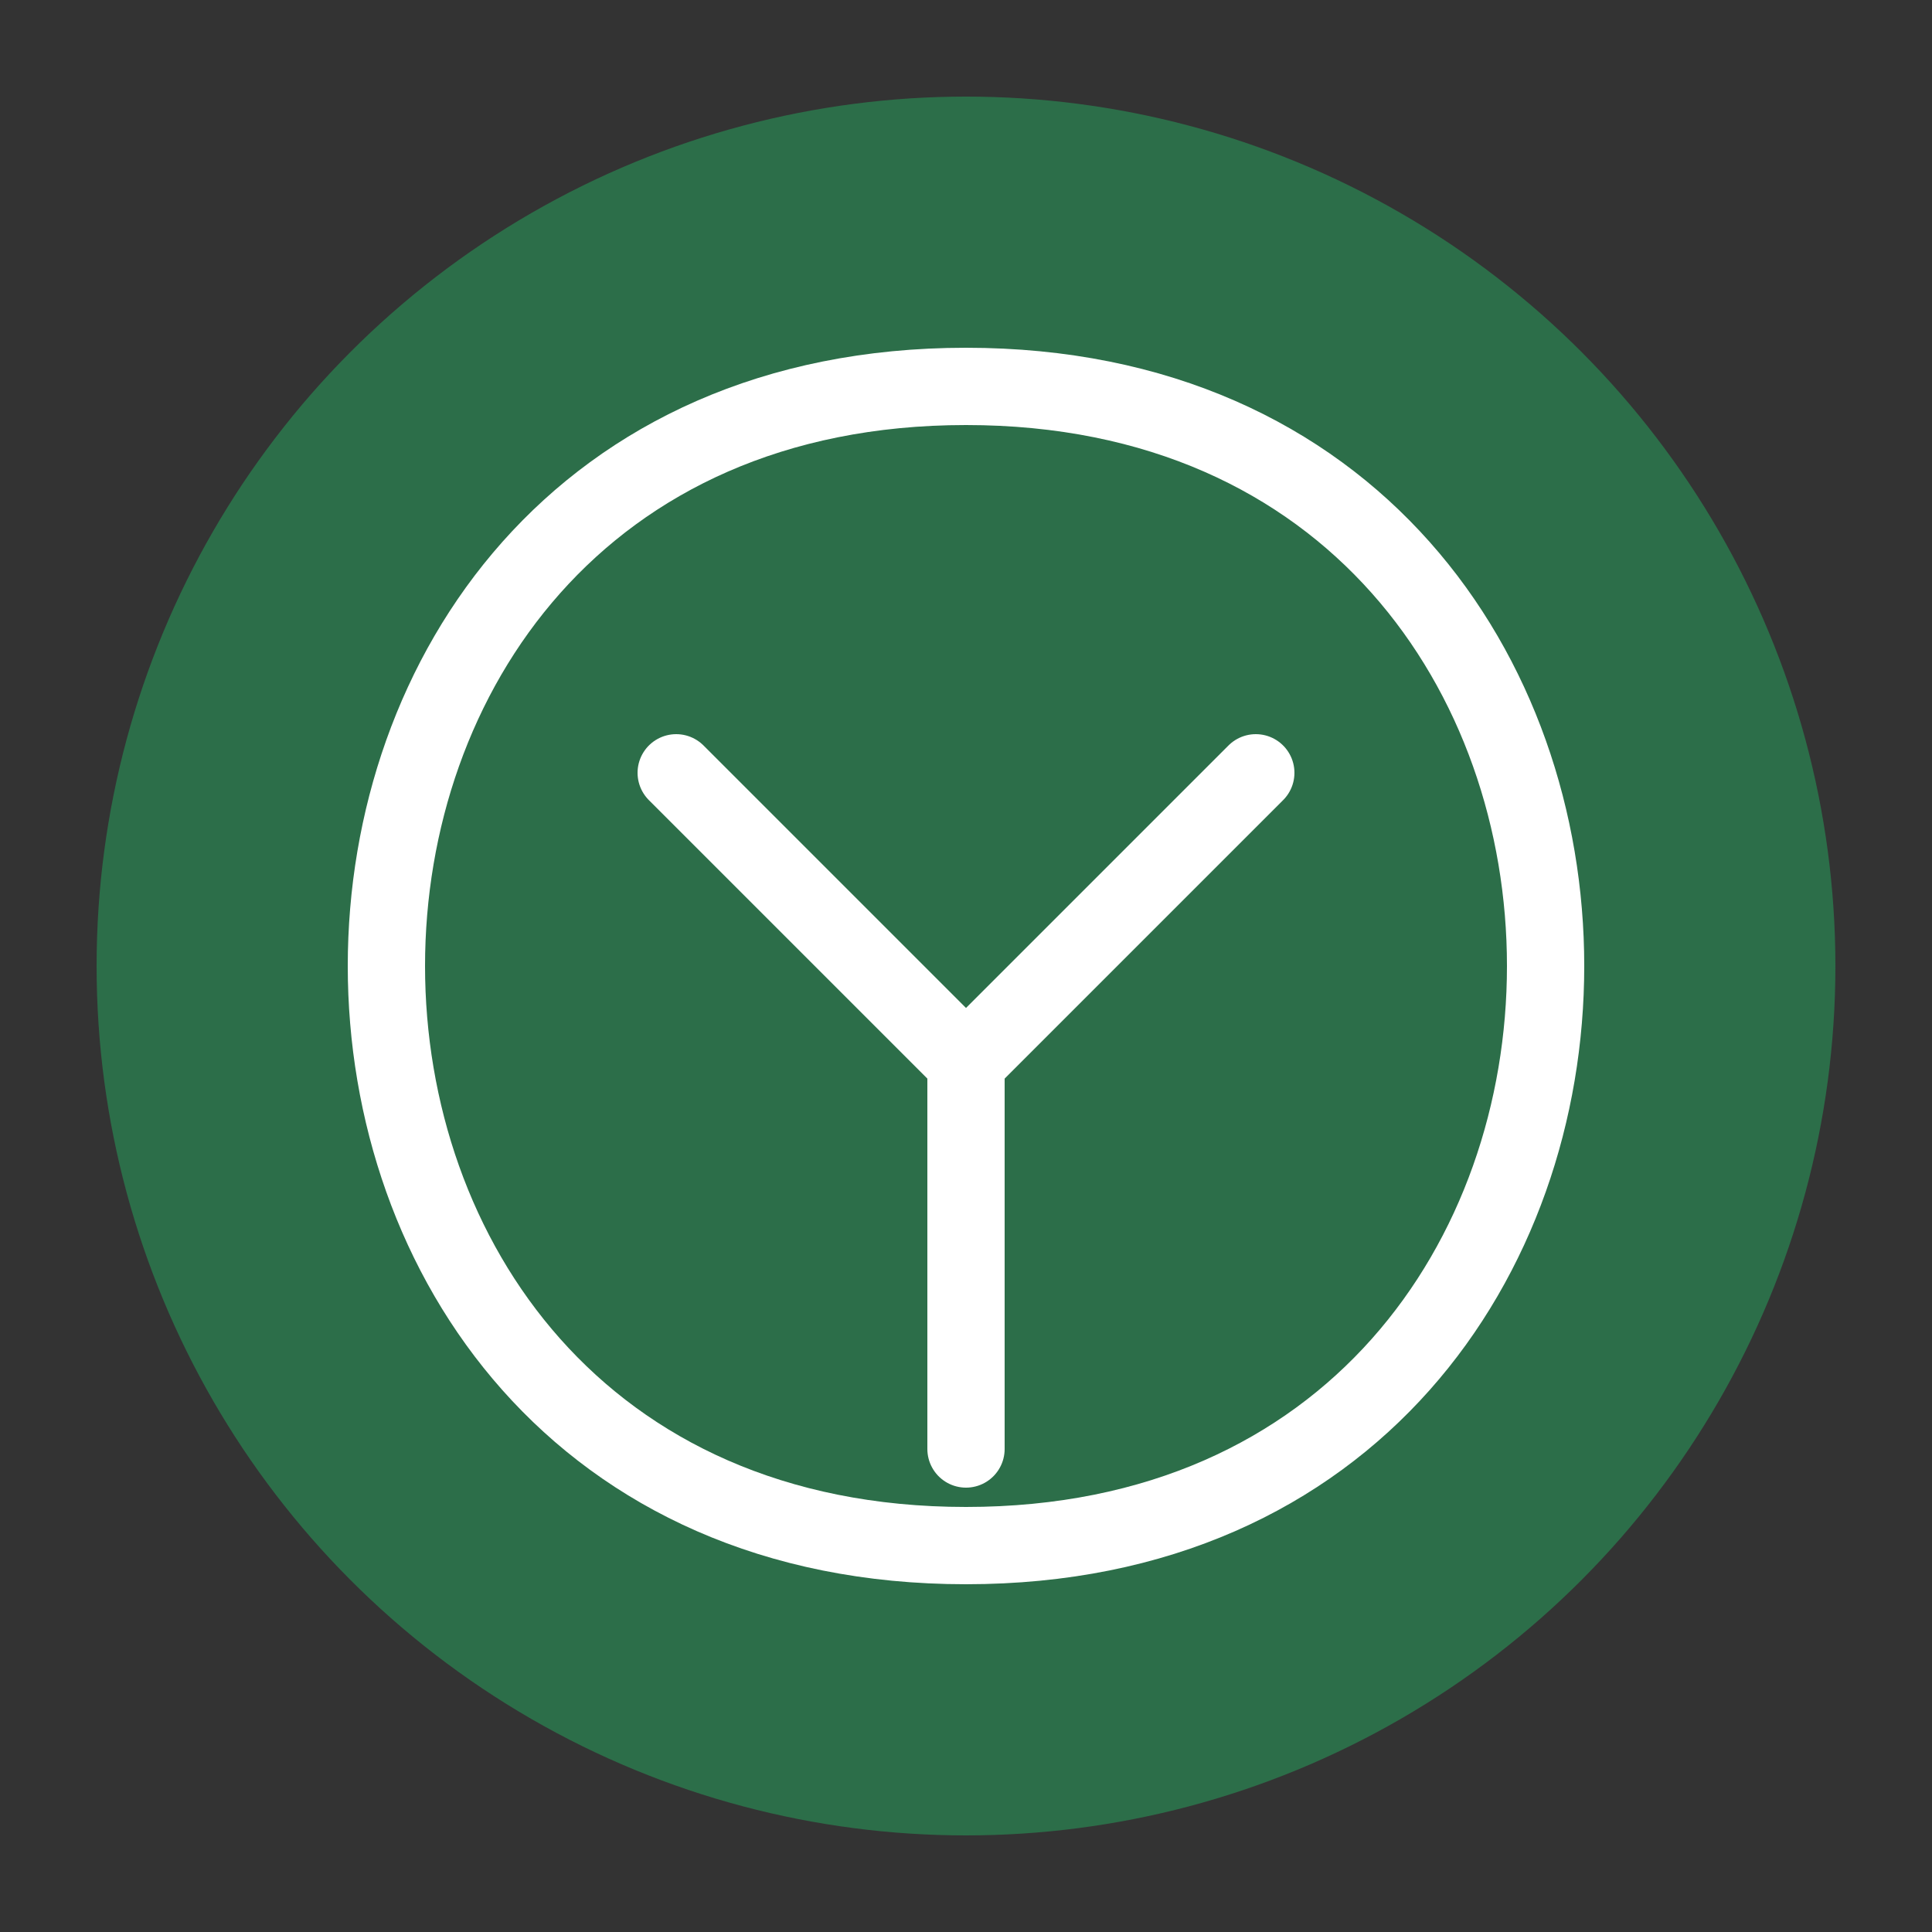 <?xml version="1.0" encoding="UTF-8"?>
<svg width="100" height="100" viewBox="0 0 100 100" xmlns="http://www.w3.org/2000/svg">
  <rect x="0" y="0" width="100" height="100" fill="#333333" stroke="none"/>
  <circle cx="50" cy="50" r="45" fill="#2c6e49" />
  <path d="M50 20 C 70 20, 80 35, 80 50 C 80 65, 70 80, 50 80 C 30 80, 20 65, 20 50 C 20 35, 30 20, 50 20 Z" fill="none" stroke="white" stroke-width="4" />
  <path d="M35 40 L 50 55 L 65 40" fill="none" stroke="white" stroke-width="4" stroke-linecap="round" stroke-linejoin="round" />
  <path d="M50 55 L 50 75" fill="none" stroke="white" stroke-width="4" stroke-linecap="round" />
</svg>
